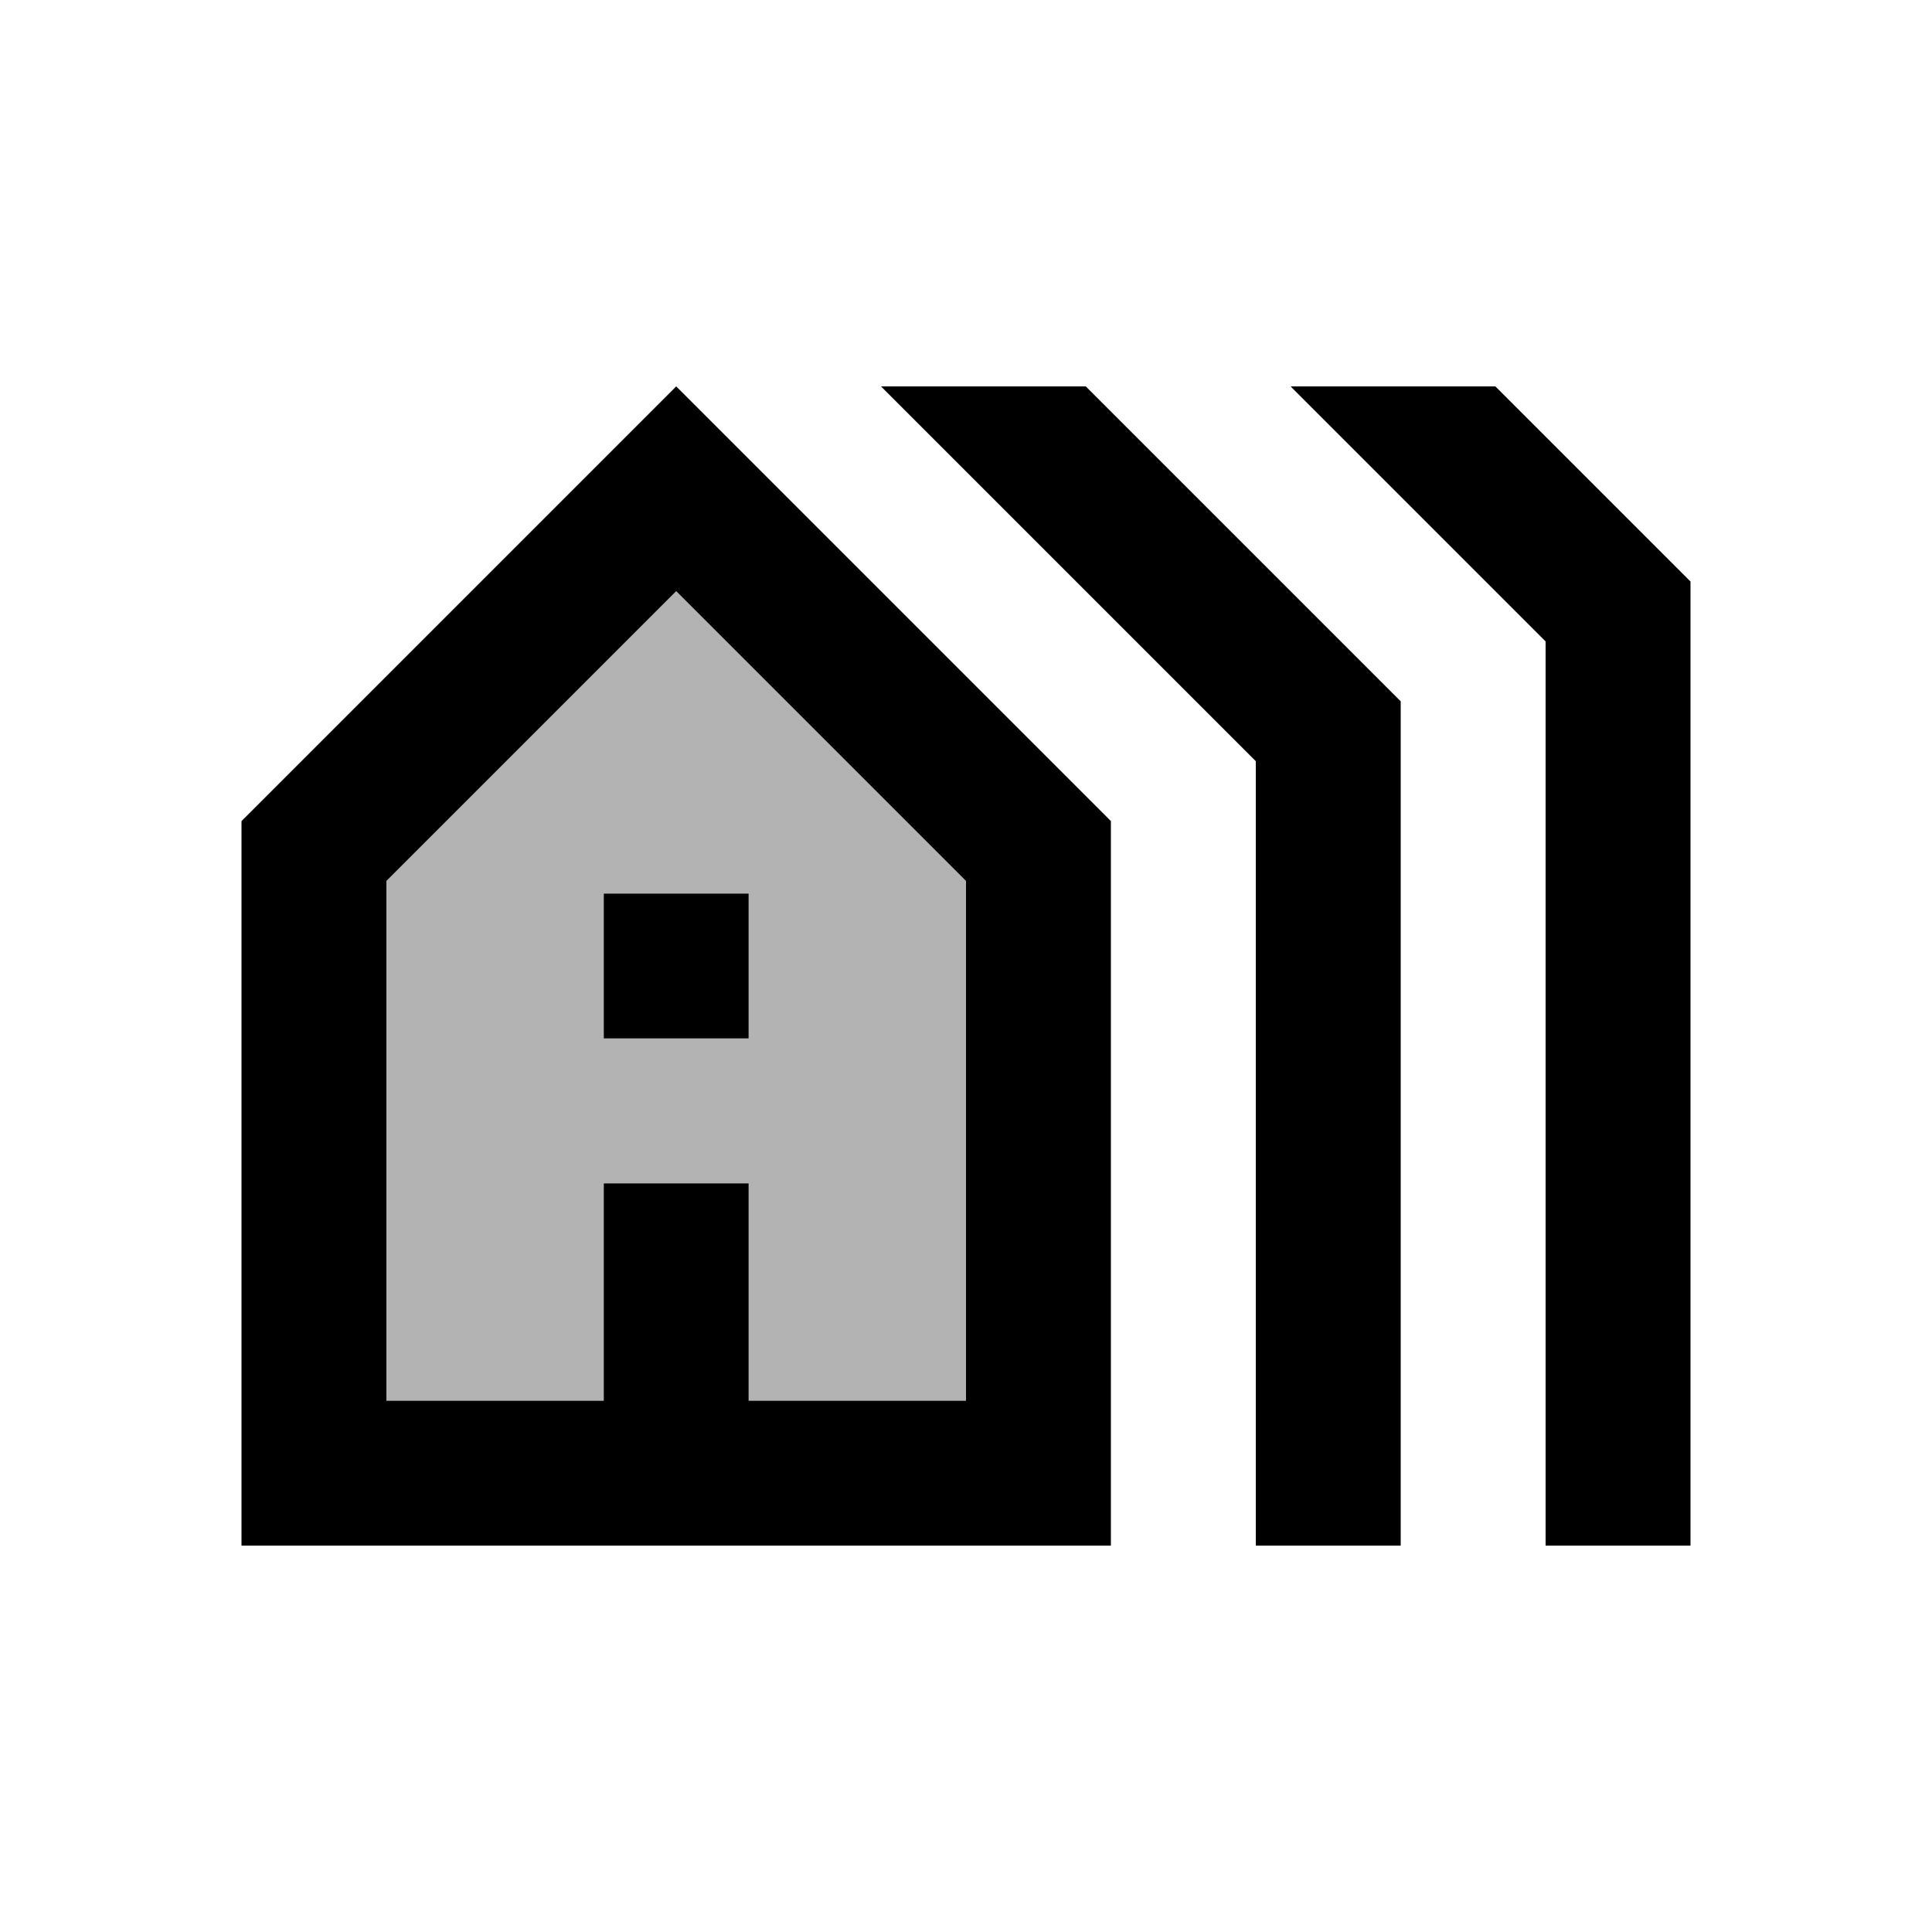 <svg fill="currentColor" xmlns="http://www.w3.org/2000/svg" enable-background="new 0 0 20 20" height="20" viewBox="0 0 20 20" width="20"><rect fill="none" height="20" width="20"/><path d="M7,6.12l-3,3v5.38h2.25v-2.25h1.5v2.25H10V9.12L7,6.12z M7.75,10.75h-1.5v-1.5h1.5V10.75z" opacity=".3"/><path d="M7,4L2.5,8.5V16h9V8.5L7,4z M10,14.5H7.75v-2.25h-1.5v2.25H4V9.12l3-3l3,3V14.5z M7.75,10.75h-1.5v-1.5h1.5V10.75z M14.5,16 V7.26L11.24,4H9.12L13,7.88V16H14.5z M17.5,16V6.02L15.48,4h-2.12L16,6.64V16H17.5z"/></svg>